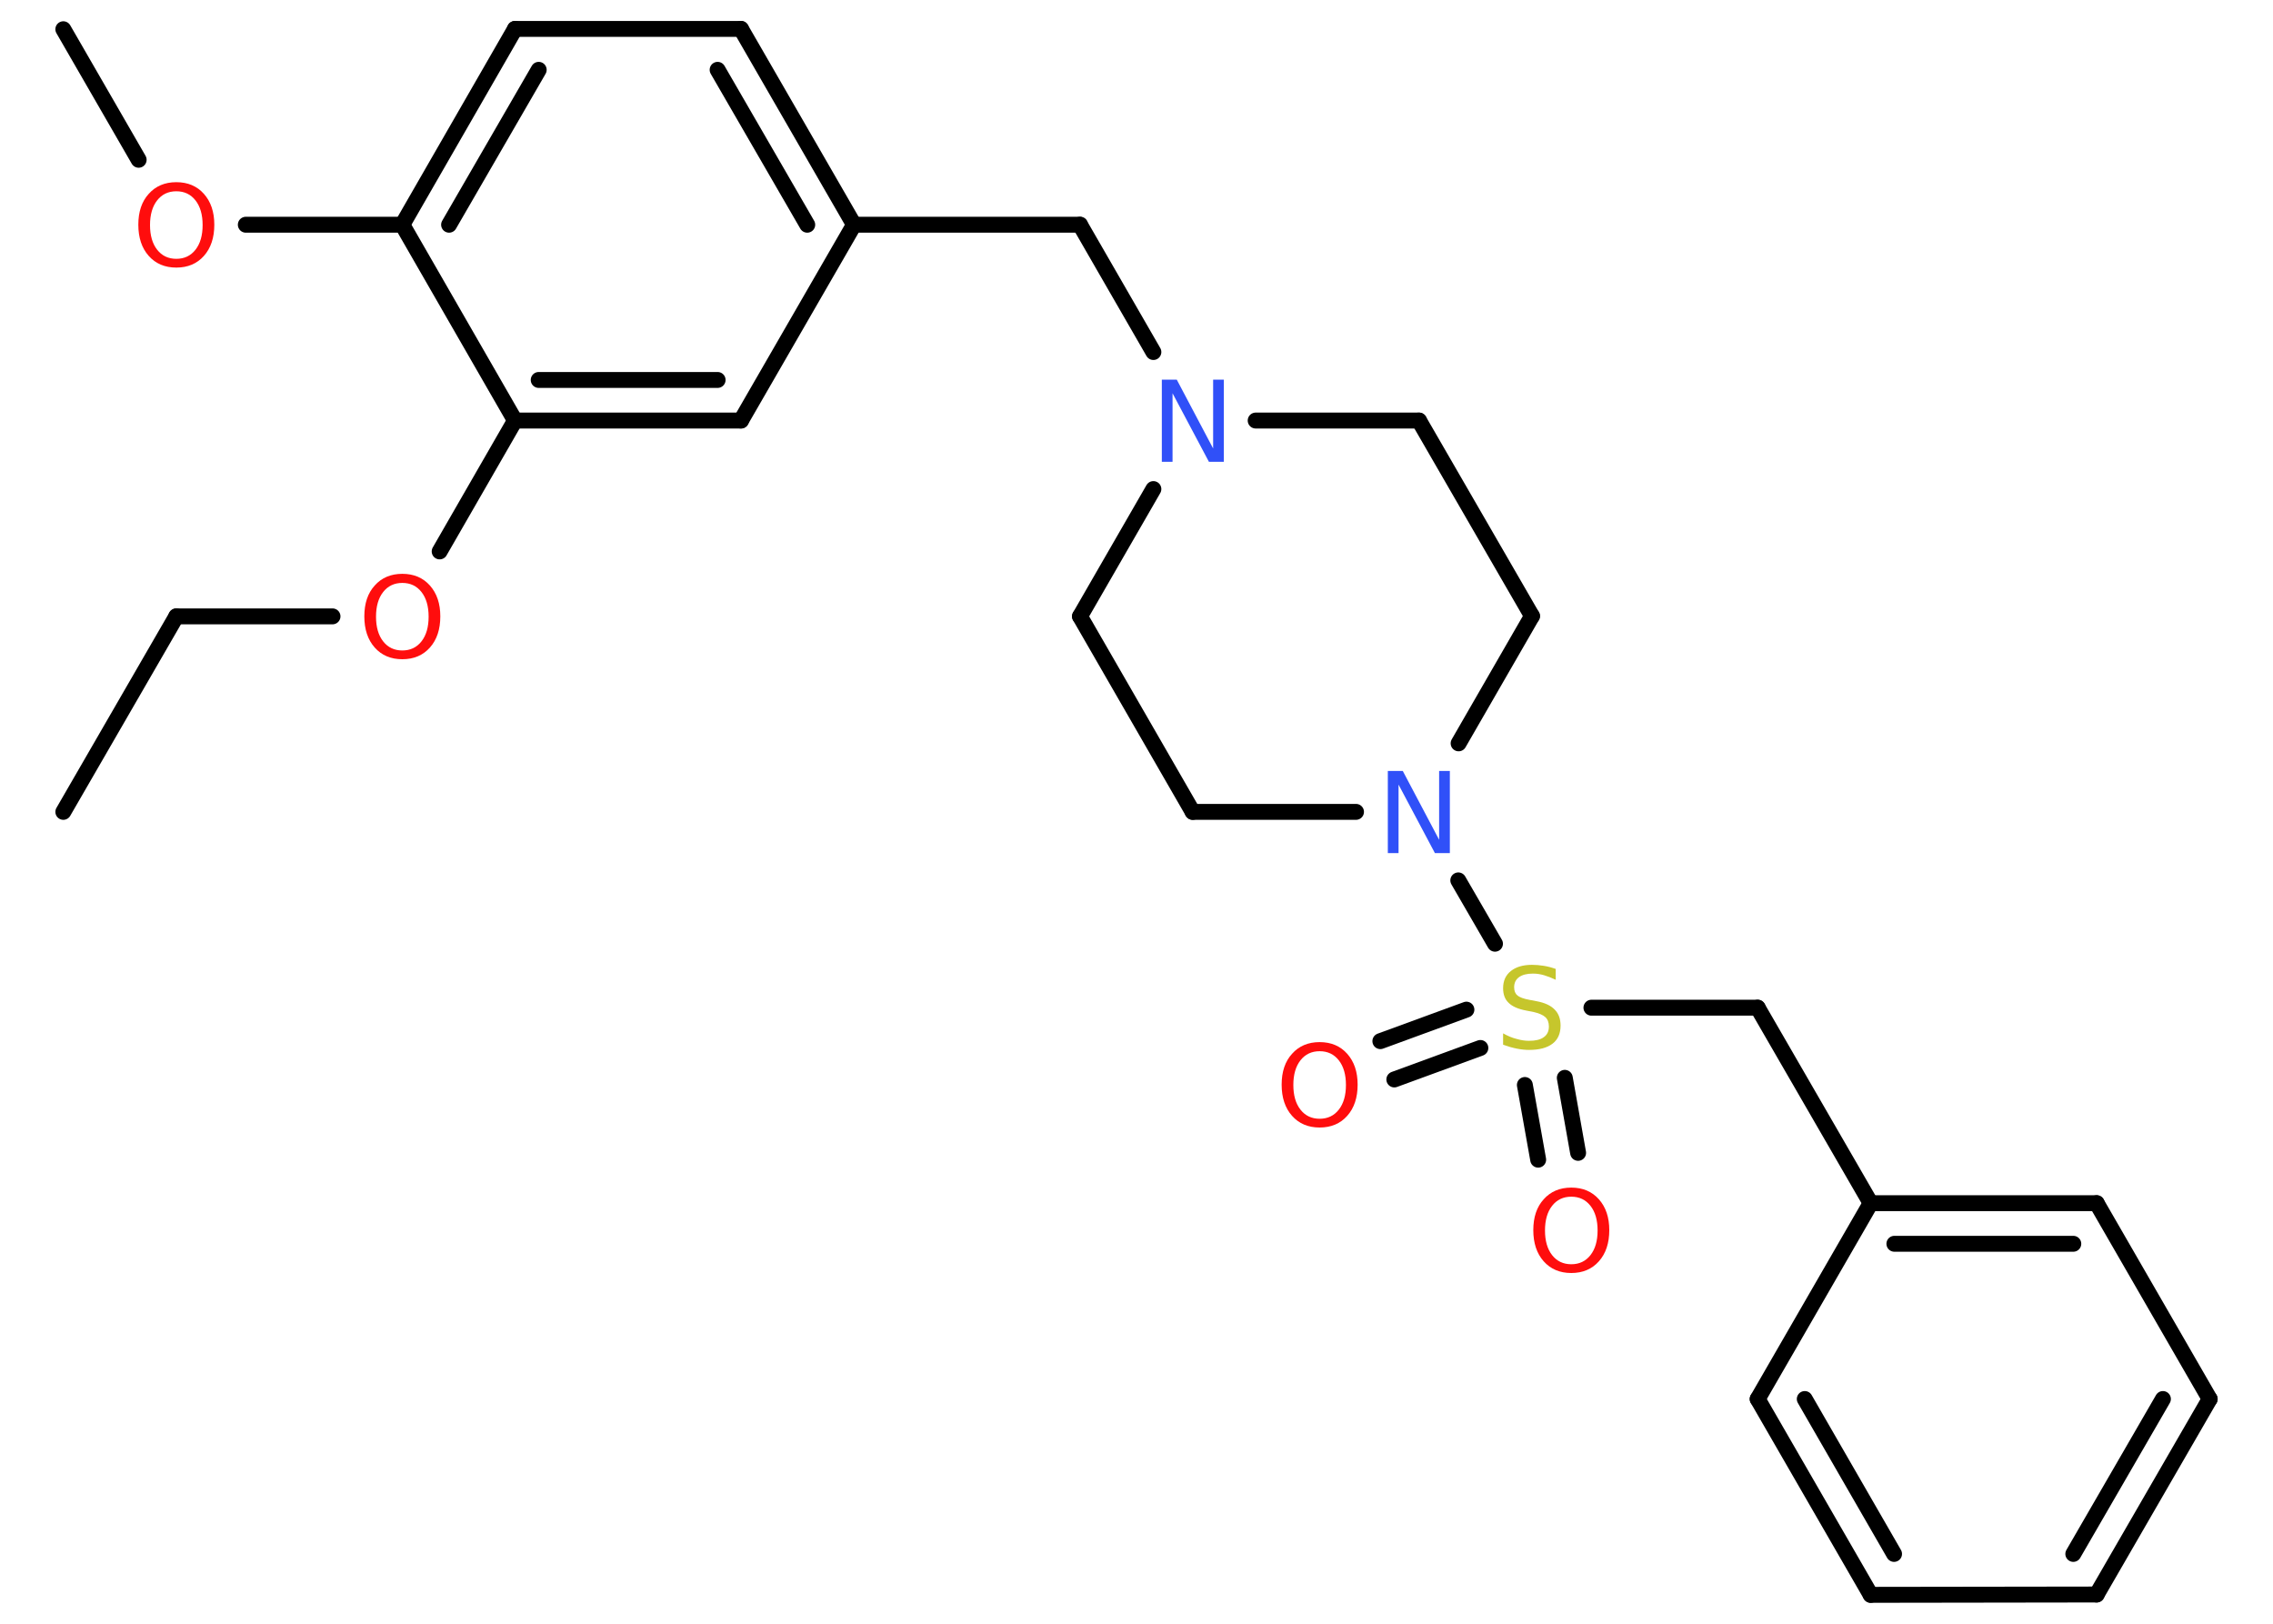 <?xml version='1.0' encoding='UTF-8'?>
<!DOCTYPE svg PUBLIC "-//W3C//DTD SVG 1.1//EN" "http://www.w3.org/Graphics/SVG/1.1/DTD/svg11.dtd">
<svg version='1.2' xmlns='http://www.w3.org/2000/svg' xmlns:xlink='http://www.w3.org/1999/xlink' width='70.0mm' height='50.0mm' viewBox='0 0 70.0 50.0'>
  <desc>Generated by the Chemistry Development Kit (http://github.com/cdk)</desc>
  <g stroke-linecap='round' stroke-linejoin='round' stroke='#000000' stroke-width='.49' fill='#FF0D0D'>
    <rect x='.0' y='.0' width='70.0' height='50.0' fill='#FFFFFF' stroke='none'/>
    <g id='mol1' class='mol'>
      <line id='mol1bnd1' class='bond' x1='1.95' y1='25.0' x2='5.43' y2='18.98'/>
      <line id='mol1bnd2' class='bond' x1='5.43' y1='18.98' x2='10.24' y2='18.98'/>
      <line id='mol1bnd3' class='bond' x1='13.54' y1='16.98' x2='15.86' y2='12.95'/>
      <g id='mol1bnd4' class='bond'>
        <line x1='15.86' y1='12.95' x2='22.82' y2='12.95'/>
        <line x1='16.59' y1='11.7' x2='22.1' y2='11.7'/>
      </g>
      <line id='mol1bnd5' class='bond' x1='22.82' y1='12.95' x2='26.3' y2='6.92'/>
      <line id='mol1bnd6' class='bond' x1='26.3' y1='6.92' x2='33.26' y2='6.92'/>
      <line id='mol1bnd7' class='bond' x1='33.26' y1='6.92' x2='35.52' y2='10.84'/>
      <line id='mol1bnd8' class='bond' x1='38.67' y1='12.95' x2='43.7' y2='12.95'/>
      <line id='mol1bnd9' class='bond' x1='43.7' y1='12.95' x2='47.18' y2='18.97'/>
      <line id='mol1bnd10' class='bond' x1='47.18' y1='18.97' x2='44.92' y2='22.89'/>
      <line id='mol1bnd11' class='bond' x1='44.91' y1='27.11' x2='46.04' y2='29.06'/>
      <g id='mol1bnd12' class='bond'>
        <line x1='45.59' y1='32.27' x2='42.94' y2='33.24'/>
        <line x1='45.16' y1='31.09' x2='42.51' y2='32.06'/>
      </g>
      <g id='mol1bnd13' class='bond'>
        <line x1='48.19' y1='33.19' x2='48.6' y2='35.5'/>
        <line x1='46.96' y1='33.41' x2='47.37' y2='35.71'/>
      </g>
      <line id='mol1bnd14' class='bond' x1='49.01' y1='31.03' x2='54.13' y2='31.03'/>
      <line id='mol1bnd15' class='bond' x1='54.13' y1='31.03' x2='57.61' y2='37.05'/>
      <g id='mol1bnd16' class='bond'>
        <line x1='64.57' y1='37.05' x2='57.61' y2='37.05'/>
        <line x1='63.85' y1='38.3' x2='58.34' y2='38.3'/>
      </g>
      <line id='mol1bnd17' class='bond' x1='64.57' y1='37.05' x2='68.05' y2='43.08'/>
      <g id='mol1bnd18' class='bond'>
        <line x1='64.57' y1='49.1' x2='68.05' y2='43.08'/>
        <line x1='63.85' y1='47.85' x2='66.61' y2='43.08'/>
      </g>
      <line id='mol1bnd19' class='bond' x1='64.57' y1='49.1' x2='57.61' y2='49.11'/>
      <g id='mol1bnd20' class='bond'>
        <line x1='54.13' y1='43.08' x2='57.61' y2='49.11'/>
        <line x1='55.58' y1='43.08' x2='58.33' y2='47.85'/>
      </g>
      <line id='mol1bnd21' class='bond' x1='57.61' y1='37.05' x2='54.13' y2='43.08'/>
      <line id='mol1bnd22' class='bond' x1='41.76' y1='25.0' x2='36.73' y2='25.0'/>
      <line id='mol1bnd23' class='bond' x1='36.73' y1='25.0' x2='33.26' y2='18.98'/>
      <line id='mol1bnd24' class='bond' x1='35.52' y1='15.06' x2='33.26' y2='18.98'/>
      <g id='mol1bnd25' class='bond'>
        <line x1='26.3' y1='6.92' x2='22.82' y2='.89'/>
        <line x1='24.86' y1='6.92' x2='22.1' y2='2.15'/>
      </g>
      <line id='mol1bnd26' class='bond' x1='22.82' y1='.89' x2='15.86' y2='.89'/>
      <g id='mol1bnd27' class='bond'>
        <line x1='15.86' y1='.89' x2='12.39' y2='6.92'/>
        <line x1='16.59' y1='2.15' x2='13.83' y2='6.92'/>
      </g>
      <line id='mol1bnd28' class='bond' x1='15.86' y1='12.95' x2='12.39' y2='6.92'/>
      <line id='mol1bnd29' class='bond' x1='12.39' y1='6.92' x2='7.57' y2='6.92'/>
      <line id='mol1bnd30' class='bond' x1='4.27' y1='4.92' x2='1.95' y2='.9'/>
      <path id='mol1atm3' class='atom' d='M12.39 17.95q-.37 .0 -.59 .28q-.22 .28 -.22 .76q.0 .48 .22 .76q.22 .28 .59 .28q.37 .0 .59 -.28q.22 -.28 .22 -.76q.0 -.48 -.22 -.76q-.22 -.28 -.59 -.28zM12.39 17.67q.53 .0 .85 .36q.32 .36 .32 .95q.0 .6 -.32 .96q-.32 .36 -.85 .36q-.53 .0 -.85 -.36q-.32 -.36 -.32 -.96q.0 -.6 .32 -.95q.32 -.36 .85 -.36z' stroke='none'/>
      <path id='mol1atm8' class='atom' d='M35.78 11.69h.46l1.12 2.12v-2.12h.33v2.53h-.46l-1.12 -2.11v2.11h-.33v-2.53z' stroke='none' fill='#3050F8'/>
      <path id='mol1atm11' class='atom' d='M42.74 23.74h.46l1.12 2.12v-2.12h.33v2.53h-.46l-1.12 -2.11v2.11h-.33v-2.53z' stroke='none' fill='#3050F8'/>
      <path id='mol1atm12' class='atom' d='M47.91 29.84v.33q-.19 -.09 -.36 -.14q-.17 -.05 -.34 -.05q-.28 .0 -.43 .11q-.15 .11 -.15 .31q.0 .17 .1 .25q.1 .09 .38 .14l.21 .04q.38 .07 .56 .26q.18 .18 .18 .49q.0 .37 -.25 .56q-.25 .19 -.72 .19q-.18 .0 -.38 -.04q-.2 -.04 -.42 -.12v-.35q.21 .12 .41 .17q.2 .06 .39 .06q.3 .0 .45 -.11q.16 -.11 .16 -.33q.0 -.19 -.11 -.29q-.11 -.1 -.37 -.16l-.21 -.04q-.38 -.07 -.55 -.24q-.17 -.16 -.17 -.45q.0 -.34 .24 -.53q.24 -.19 .65 -.19q.17 .0 .36 .03q.19 .03 .38 .1z' stroke='none' fill='#C6C62C'/>
      <path id='mol1atm13' class='atom' d='M40.64 32.37q-.37 .0 -.59 .28q-.22 .28 -.22 .76q.0 .48 .22 .76q.22 .28 .59 .28q.37 .0 .59 -.28q.22 -.28 .22 -.76q.0 -.48 -.22 -.76q-.22 -.28 -.59 -.28zM40.64 32.09q.53 .0 .85 .36q.32 .36 .32 .95q.0 .6 -.32 .96q-.32 .36 -.85 .36q-.53 .0 -.85 -.36q-.32 -.36 -.32 -.96q.0 -.6 .32 -.95q.32 -.36 .85 -.36z' stroke='none'/>
      <path id='mol1atm14' class='atom' d='M48.39 36.85q-.37 .0 -.59 .28q-.22 .28 -.22 .76q.0 .48 .22 .76q.22 .28 .59 .28q.37 .0 .59 -.28q.22 -.28 .22 -.76q.0 -.48 -.22 -.76q-.22 -.28 -.59 -.28zM48.39 36.57q.53 .0 .85 .36q.32 .36 .32 .95q.0 .6 -.32 .96q-.32 .36 -.85 .36q-.53 .0 -.85 -.36q-.32 -.36 -.32 -.96q.0 -.6 .32 -.95q.32 -.36 .85 -.36z' stroke='none'/>
      <path id='mol1atm27' class='atom' d='M5.43 5.89q-.37 .0 -.59 .28q-.22 .28 -.22 .76q.0 .48 .22 .76q.22 .28 .59 .28q.37 .0 .59 -.28q.22 -.28 .22 -.76q.0 -.48 -.22 -.76q-.22 -.28 -.59 -.28zM5.43 5.61q.53 .0 .85 .36q.32 .36 .32 .95q.0 .6 -.32 .96q-.32 .36 -.85 .36q-.53 .0 -.85 -.36q-.32 -.36 -.32 -.96q.0 -.6 .32 -.95q.32 -.36 .85 -.36z' stroke='none'/>
    </g>
  </g>
</svg>
